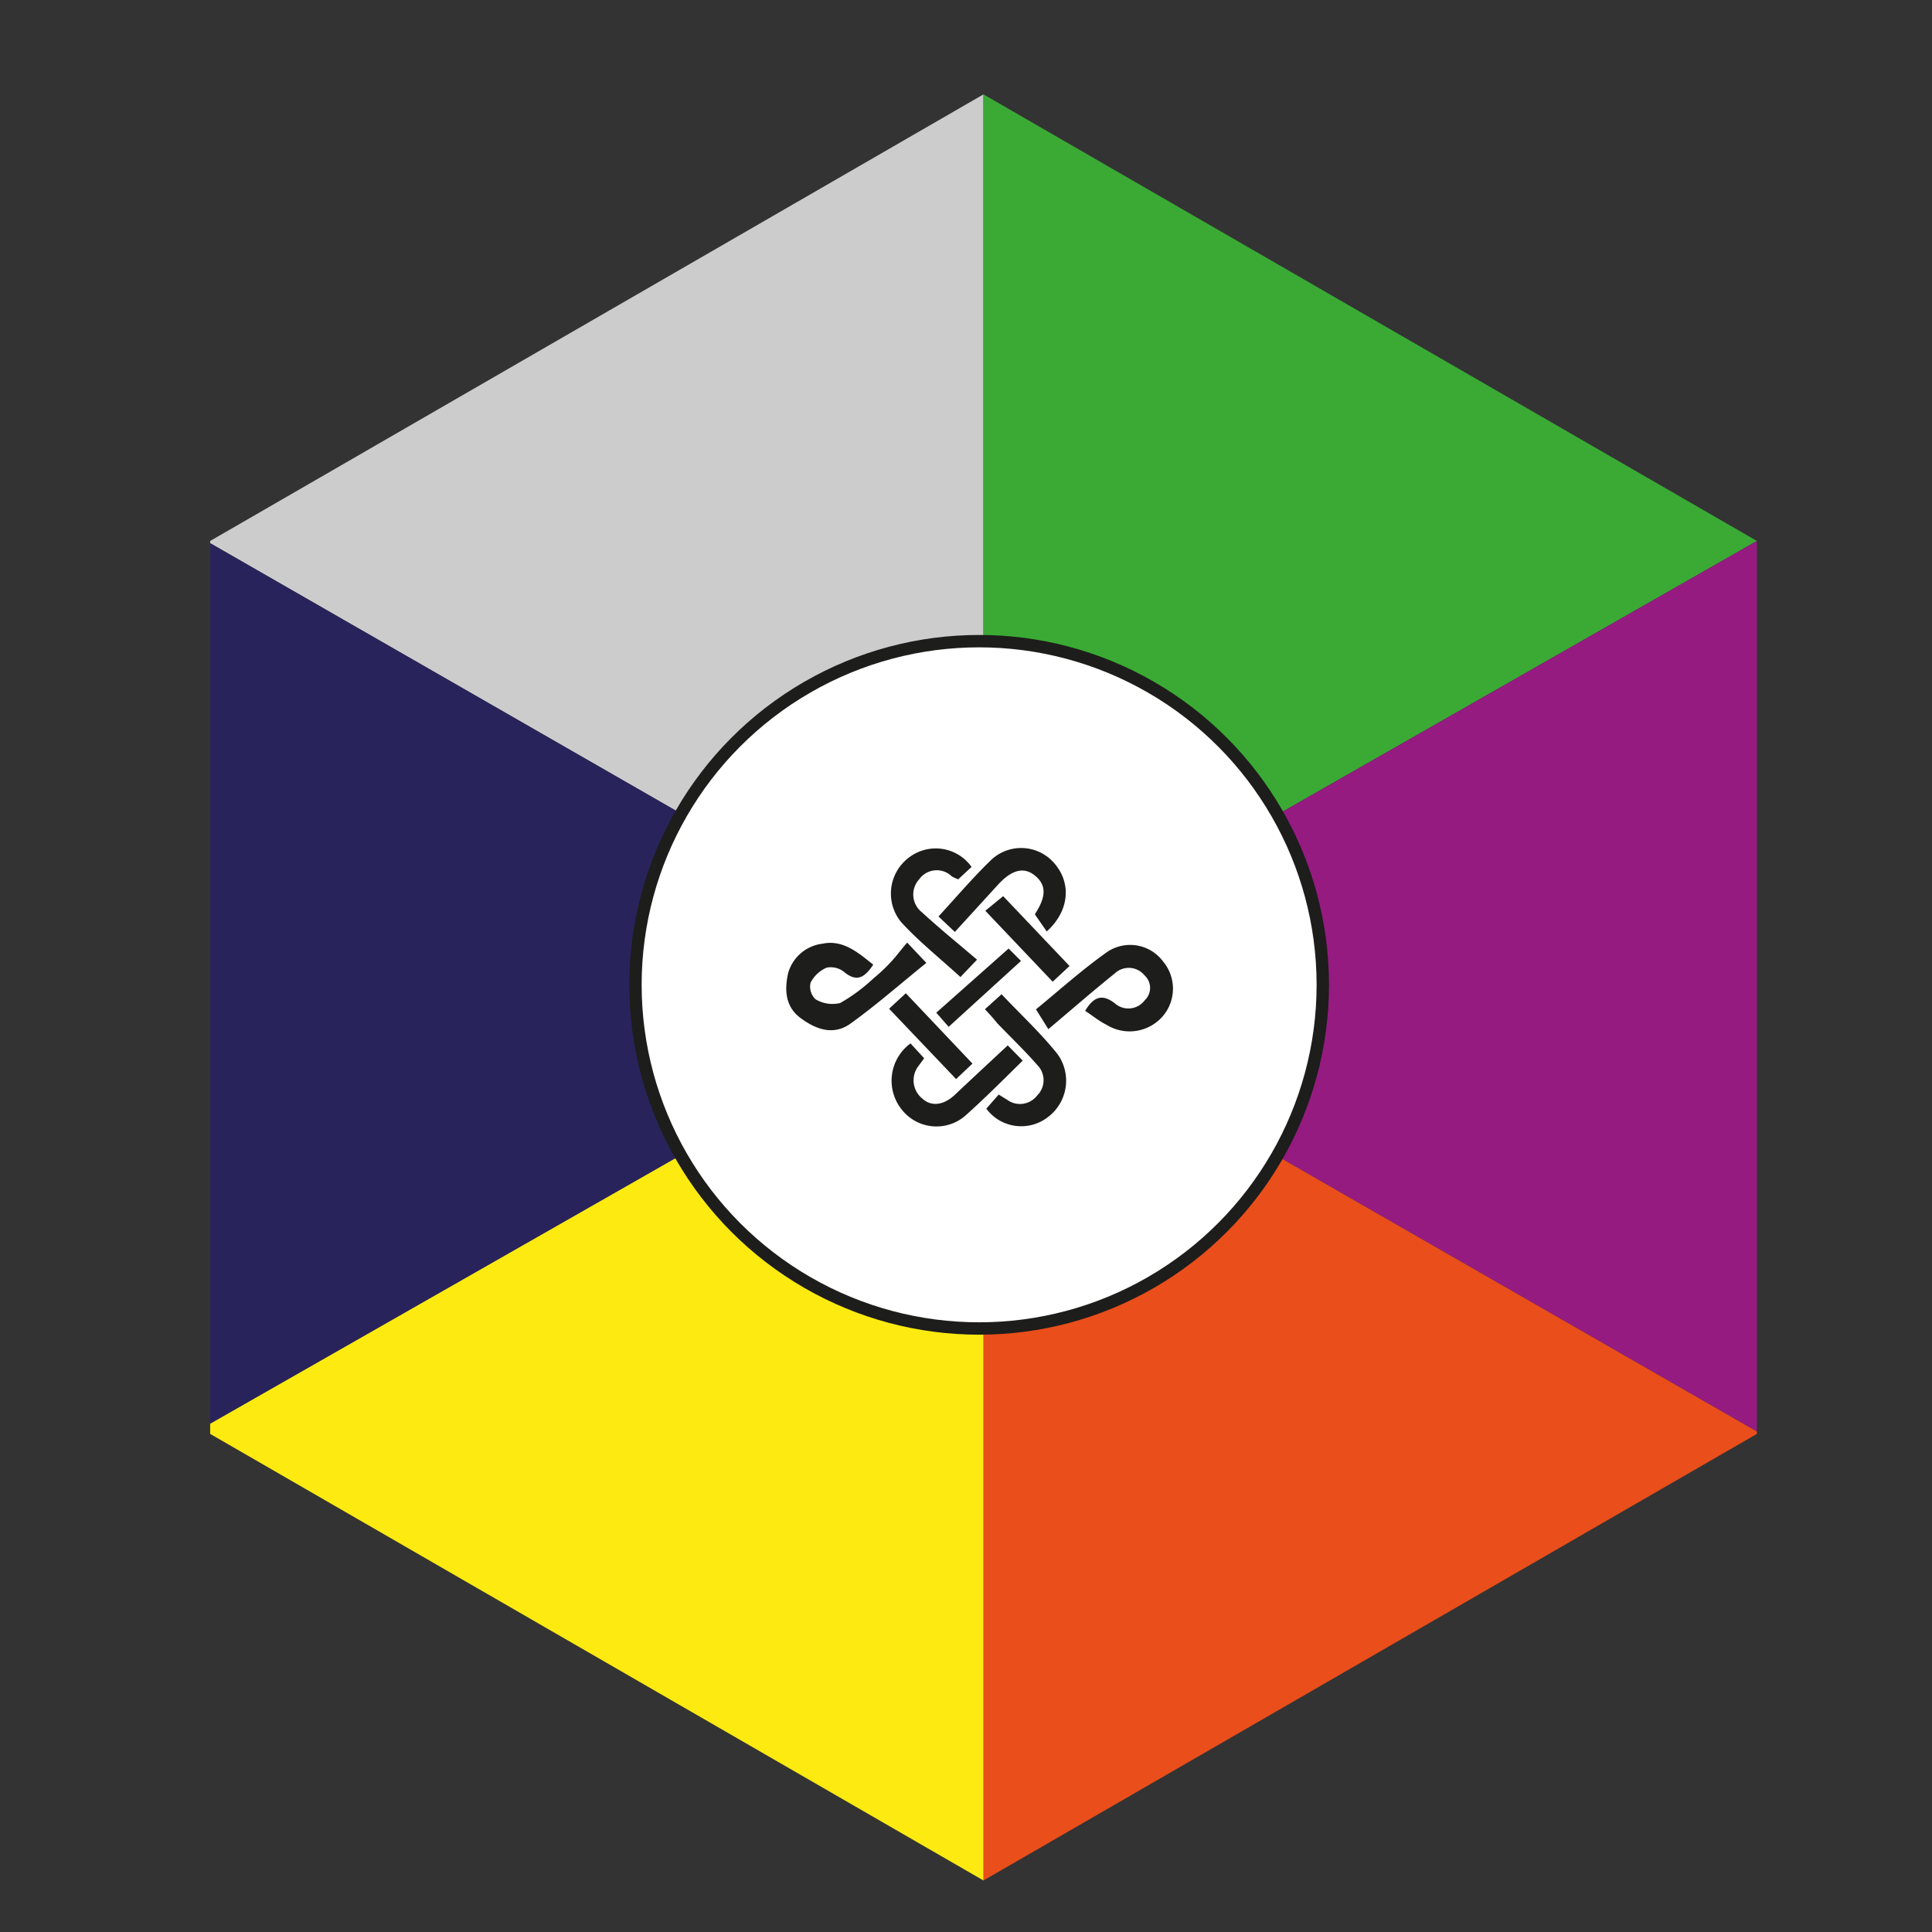 <svg id="Capa_1" data-name="Capa 1" xmlns="http://www.w3.org/2000/svg" viewBox="0 0 156 156"><rect x="0" y="0" width="156" height="156" fill="#333333" stroke="none"/><defs><style>.cls-1{fill:#cdcccc;}.cls-2{fill:#efeaee;}.cls-2,.cls-8{stroke:#1d1d1b;stroke-miterlimit:10;}.cls-3{fill:#3aaa35;}.cls-4{fill:#951b81;}.cls-5{fill:#e94e1b;}.cls-6{fill:#fcea10;}.cls-7{fill:#29235c;}.cls-8{fill:#fff;}.cls-9{fill:#1d1d1b;}</style></defs><title>AssetsTodas las fichas</title><polygon class="cls-1" points="79.41 79.32 79.41 7.62 16.97 43.68 16.97 43.75 16.97 43.86 79.06 79.52 79.41 79.32"/><polygon class="cls-2" points="79.41 79.73 79.41 79.32 79.06 79.52 79.41 79.73"/><polygon class="cls-3" points="141.86 43.68 141.86 43.68 79.41 7.62 79.41 79.32 141.86 43.68"/><polygon class="cls-4" points="141.86 43.77 141.86 43.68 79.41 79.32 79.41 79.73 141.86 115.59 141.86 115.46 141.86 43.77"/><polygon class="cls-5" points="79.41 151.84 141.86 115.78 141.86 115.59 79.41 79.73 79.41 151.84"/><polygon class="cls-6" points="79.06 79.52 16.97 114.95 16.97 115.47 16.97 115.78 79.41 151.84 79.41 79.73 79.06 79.52"/><polygon class="cls-7" points="16.97 43.86 16.97 114.95 79.06 79.52 16.97 43.86"/><circle class="cls-8" cx="79.06" cy="79.52" r="27.75"/><path class="cls-9" d="M70.51,77.89c-0.66,1-1.3,1.46-2.34.6a1.73,1.73,0,0,0-1.41-.36,2.6,2.6,0,0,0-1.31,1.22,1.4,1.4,0,0,0,.39,1.33,2.66,2.66,0,0,0,2,.31,14.22,14.22,0,0,0,2.7-2,13.71,13.71,0,0,0,1.41-1.33c0.44-.47.82-1,1.3-1.55l1.55,1.64c-2.1,1.69-4,3.37-6.11,4.89-1.38,1-2.8.49-4.05-.44s-1.3-2.29-1-3.63A3.29,3.29,0,0,1,66.4,76.2C68.07,75.85,69.29,76.92,70.51,77.89Z"/><path class="cls-9" d="M87.62,81.62C88.31,80.47,89,80.24,90,81a1.65,1.65,0,0,0,2.43-.23,1.37,1.37,0,0,0,0-2A1.65,1.65,0,0,0,90,78.61c-1.74,1.4-3.43,2.87-5.35,4.49l-1-1.6c1.79-1.46,3.67-3.16,5.73-4.62a3.31,3.31,0,0,1,4.53.75,3.42,3.42,0,0,1,0,4.4,3.54,3.54,0,0,1-4.56.72C88.71,82.43,88.21,82,87.62,81.62Z"/><path class="cls-9" d="M81.37,84.41l1.21,1.23C81,87.19,79.5,88.7,77.93,90.1a3.56,3.56,0,0,1-5.08-.46,3.73,3.73,0,0,1,.67-5.39l1.1,1.2c-0.18.25-.31,0.42-0.43,0.59a1.89,1.89,0,0,0,.29,2.67c0.74,0.68,1.75.52,2.63-.32C78.49,87.09,79.87,85.81,81.37,84.41Z"/><path class="cls-9" d="M79.53,81.49l1.34-1.21c1.54,1.63,3.15,3.12,4.51,4.82a3.67,3.67,0,0,1-.74,5.08,3.51,3.51,0,0,1-5-.66l1-1.14,0.68,0.42a1.75,1.75,0,0,0,2.43-.35,1.73,1.73,0,0,0,0-2.46c-1-1.15-2.14-2.24-3.21-3.35C80.29,82.32,80,82,79.53,81.49Z"/><path class="cls-9" d="M75.78,74c1.49-1.62,2.83-3.2,4.31-4.62a3.53,3.53,0,0,1,5.08.37c1.36,1.6,1.16,3.83-.65,5.46l-0.94-1.35c0,0.09,0,0,0-.07,0.91-1.4.91-2.33,0-3.08s-1.89-.48-3,0.73l-3.48,3.81Z"/><path class="cls-9" d="M78.45,70l-1.08,1a3.36,3.36,0,0,1-.52-0.24,1.74,1.74,0,0,0-2.63.24,1.82,1.82,0,0,0,.23,2.67c1.39,1.28,2.86,2.47,4.44,3.82l-1.34,1.4c-1.73-1.58-3.39-2.9-4.8-4.45a3.63,3.63,0,0,1,.62-5.18A3.55,3.55,0,0,1,78.45,70Z"/><path class="cls-9" d="M78.52,85.88L77.2,87.13l-5.41-5.68,1.35-1.25Z"/><path class="cls-9" d="M86.36,78L85,79.27l-5.44-5.73L81,72.36Z"/><path class="cls-9" d="M76.6,82.91l-1-1.14,5.84-5.18,1,1Z"/></svg>